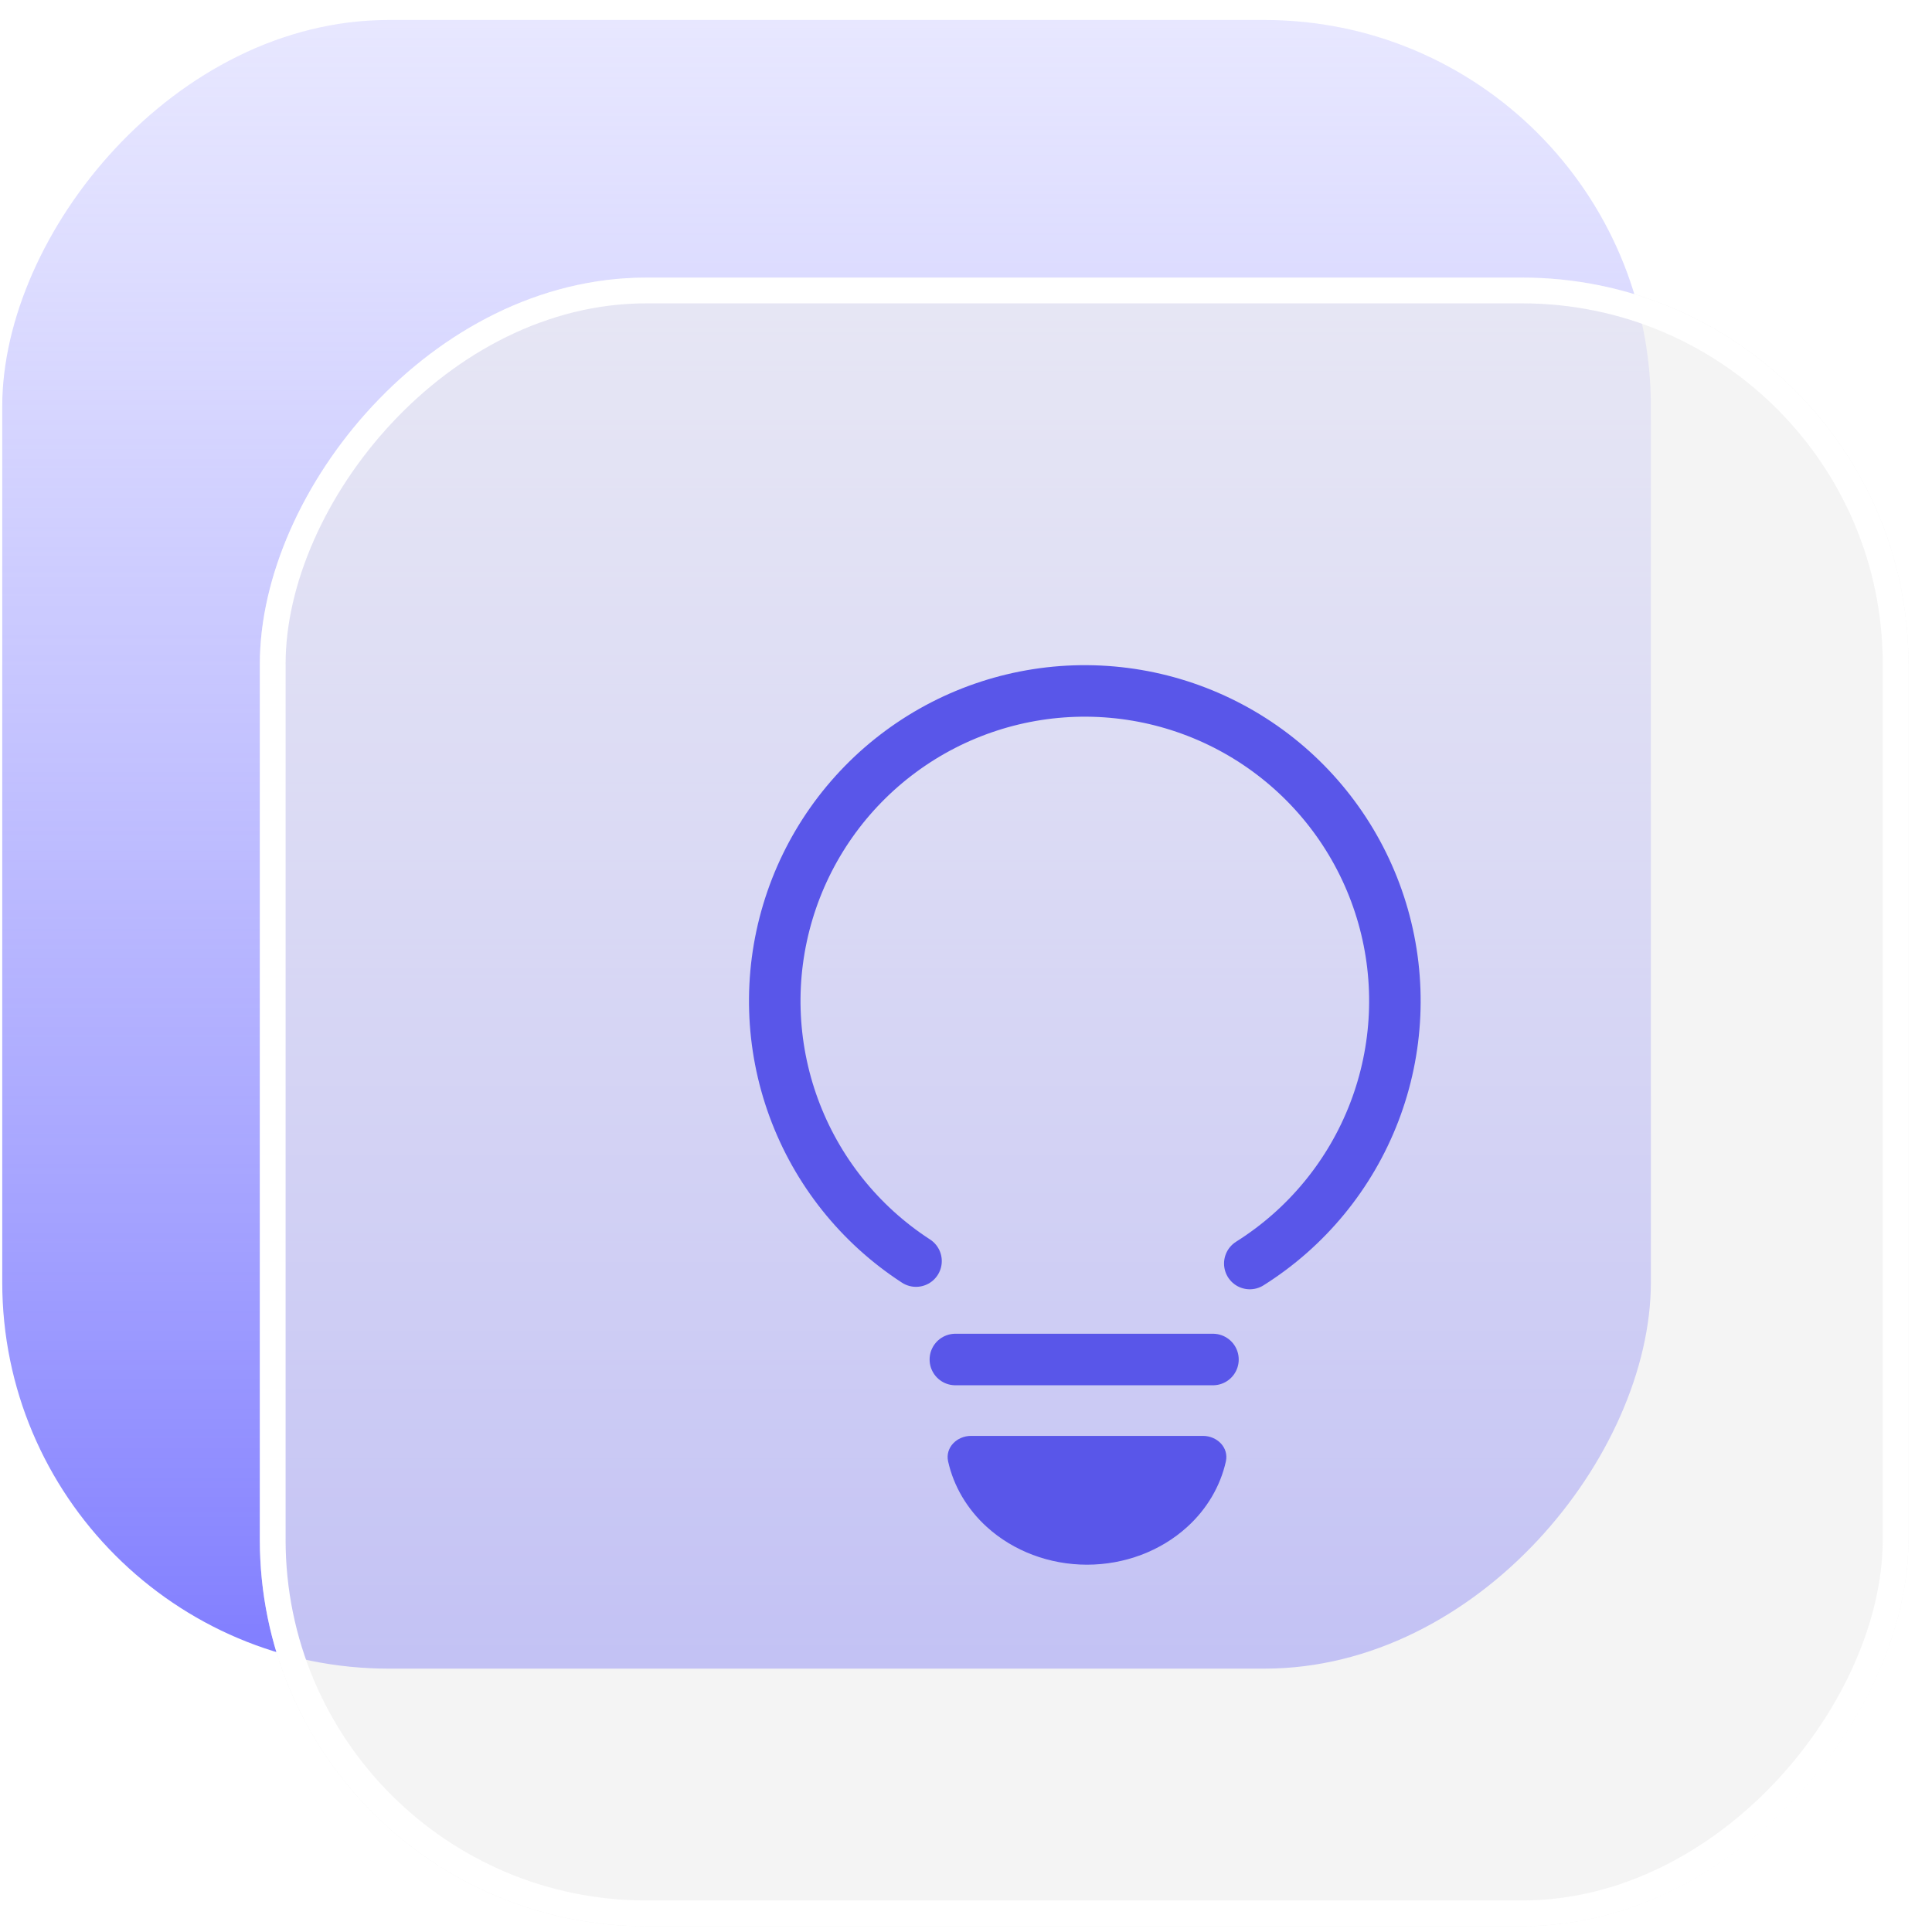 <svg width="75" height="75" viewBox="0 0 75 75" fill="none" xmlns="http://www.w3.org/2000/svg">
<rect width="64" height="64" rx="15" transform="matrix(1 0 0 -1 0.087 64.776)" fill="url(#paint0_linear_133_26)"/>
<g filter="url(#filter0_b_133_26)">
<rect width="64" height="64" rx="15" transform="matrix(1 0 0 -1 10.087 74.776)" fill="#EEEEEE" fill-opacity="0.61"/>
<rect x="0.5" y="-0.5" width="63" height="63" rx="14.5" transform="matrix(1 0 0 -1 10.087 73.776)" stroke="white"/>
</g>
<path d="M35.56 48.955C33.376 47.538 31.71 45.45 30.813 43.006C29.916 40.562 29.835 37.893 30.584 35.399C31.332 32.906 32.868 30.722 34.963 29.175C37.057 27.628 39.597 26.803 42.2 26.822C44.804 26.841 47.331 27.703 49.403 29.28C51.475 30.857 52.979 33.063 53.691 35.568C54.403 38.072 54.283 40.74 53.35 43.171C52.417 45.602 50.721 47.664 48.517 49.05" stroke="#5956E9" stroke-width="2" stroke-linecap="round" stroke-linejoin="round"/>
<line x1="37.087" y1="52.776" x2="47.087" y2="52.776" stroke="#5956E9" stroke-width="2" stroke-linecap="round"/>
<path d="M37.697 55.741C37.145 55.741 36.686 56.194 36.806 56.733C37.02 57.689 37.538 58.576 38.308 59.276C39.34 60.214 40.739 60.741 42.197 60.741C43.656 60.741 45.055 60.214 46.086 59.276C46.857 58.576 47.375 57.689 47.588 56.733C47.708 56.194 47.249 55.741 46.697 55.741L42.197 55.741L37.697 55.741Z" fill="#5956E9"/>
<defs>
<filter id="filter0_b_133_26" x="2.087" y="2.776" width="80" height="80" filterUnits="userSpaceOnUse" color-interpolation-filters="sRGB">
<feFlood flood-opacity="0" result="BackgroundImageFix"/>
<feGaussianBlur in="BackgroundImageFix" stdDeviation="4"/>
<feComposite in2="SourceAlpha" operator="in" result="effect1_backgroundBlur_133_26"/>
<feBlend mode="normal" in="SourceGraphic" in2="effect1_backgroundBlur_133_26" result="shape"/>
</filter>
<linearGradient id="paint0_linear_133_26" x1="32" y1="0" x2="32" y2="64" gradientUnits="userSpaceOnUse">
<stop stop-color="#807DFF"/>
<stop offset="1" stop-color="#BAB9FF" stop-opacity="0.34"/>
</linearGradient>
</defs>
</svg>
